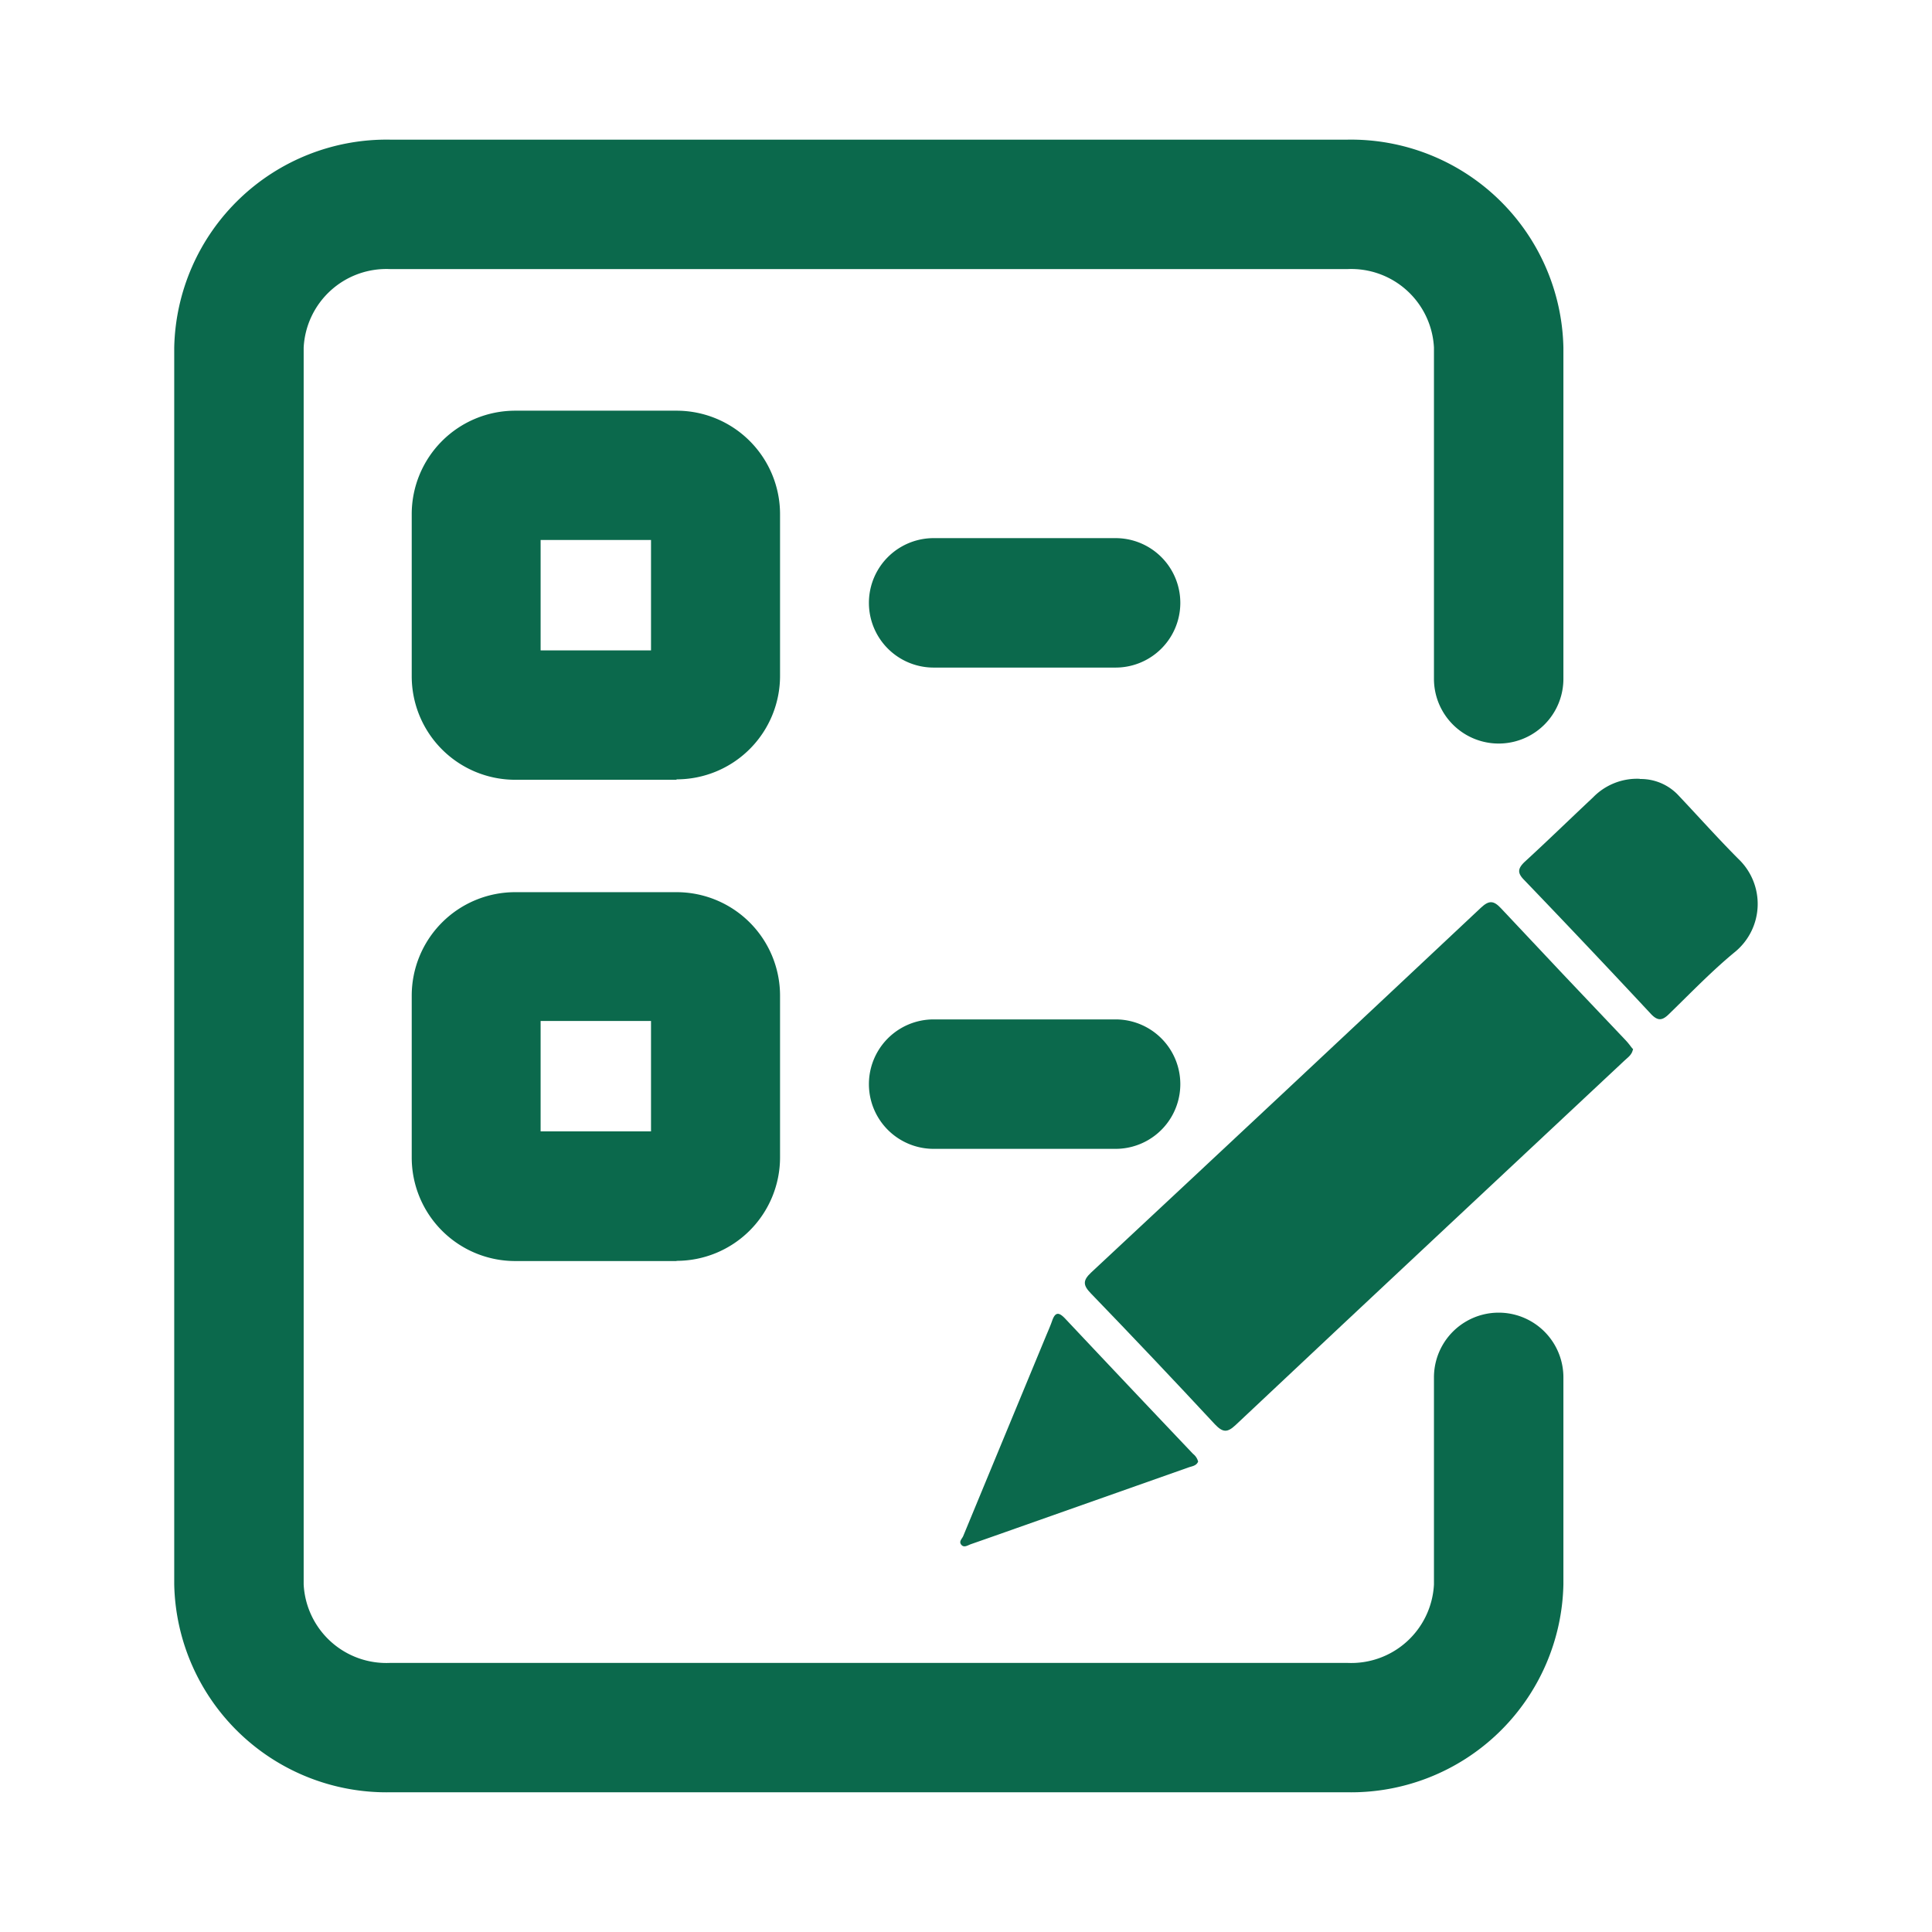 <svg id="insert_chart_black_24dp" xmlns="http://www.w3.org/2000/svg" xmlns:xlink="http://www.w3.org/1999/xlink" width="28" height="28" viewBox="0 0 28 28">
  <defs>
    <clipPath id="clip-path">
      <rect id="Rectangle_78571" data-name="Rectangle 78571" width="22.949" height="23.951" fill="#0b694c"/>
    </clipPath>
  </defs>
  <path id="Path_4" data-name="Path 4" d="M0,0H28V28H0Z" fill="none"/>
  <g id="Group_59865" data-name="Group 59865" transform="translate(2.525 2.024)">
    <g id="Group_59865-2" data-name="Group 59865" transform="translate(0 0)" clip-path="url(#clip-path)">
      <path id="Path_22053" data-name="Path 22053" d="M29.057,19.8c-.013.089-.076.126-.124.172l-2.545,2.382q-1.547,1.447-3.091,2.9c-.12.113-.185.111-.3-.009q-.89-.958-1.8-1.9c-.112-.116-.118-.185.005-.3q2.83-2.639,5.651-5.289c.114-.106.181-.106.288.008.6.641,1.2,1.275,1.807,1.913.039.041.072.086.1.123" transform="translate(-7.914 -6.626)" fill="#0b694c"/>
      <path id="Path_22054" data-name="Path 22054" d="M32.924,14.82a.746.746,0,0,1,.563.241c.289.306.57.621.867.919a.9.9,0,0,1-.044,1.34c-.338.277-.643.595-.957.9-.1.1-.166.116-.273,0q-.908-.974-1.83-1.934c-.1-.1-.1-.163,0-.261.336-.308.661-.625.994-.937a.89.89,0,0,1,.677-.271" transform="translate(-11.683 -5.554)" fill="#0b694c"/>
      <path id="Path_22055" data-name="Path 22055" d="M21.671,29.356c-.026.064-.089.068-.14.086l-2.493.88q-.33.117-.66.232c-.046.016-.1.057-.14.009s.011-.086.028-.127q.6-1.451,1.2-2.9c.031-.074.063-.146.089-.221.046-.131.1-.123.189-.029q.924.982,1.853,1.96a.207.207,0,0,1,.073.111" transform="translate(-6.831 -10.199)" fill="#0b694c"/>
      <path id="Path_22056" data-name="Path 22056" d="M17,23.951H3.133A3.078,3.078,0,0,1,0,20.938V3.014A3.079,3.079,0,0,1,3.133,0H17a3.079,3.079,0,0,1,3.133,3.014v4.8a.938.938,0,1,1-1.876,0v-4.8A1.2,1.2,0,0,0,17,1.876H3.133A1.2,1.2,0,0,0,1.876,3.014V20.938a1.2,1.2,0,0,0,1.257,1.138H17a1.2,1.2,0,0,0,1.257-1.138v-3a.938.938,0,1,1,1.876,0v3A3.078,3.078,0,0,1,17,23.951" transform="translate(0 0)" fill="#0b694c"/>
      <path id="Path_22057" data-name="Path 22057" d="M19.678,11.112H17.041a.938.938,0,1,1,0-1.876h2.637a.938.938,0,1,1,0,1.876" transform="translate(-6.035 -3.461)" fill="#0b694c"/>
      <path id="Path_22058" data-name="Path 22058" d="M9.338,11.631H7a1.5,1.5,0,0,1-1.5-1.5V7.785A1.5,1.5,0,0,1,7,6.282H9.338a1.5,1.5,0,0,1,1.5,1.5v2.343a1.5,1.5,0,0,1-1.5,1.5M7.368,9.756h1.6v-1.6h-1.6Z" transform="translate(-2.058 -2.354)" fill="#0b694c"/>
      <path id="Path_22059" data-name="Path 22059" d="M19.678,22.268H17.041a.938.938,0,1,1,0-1.876h2.637a.938.938,0,1,1,0,1.876" transform="translate(-6.035 -7.642)" fill="#0b694c"/>
      <path id="Path_22060" data-name="Path 22060" d="M9.338,22.787H7a1.5,1.5,0,0,1-1.5-1.5V18.941a1.5,1.5,0,0,1,1.5-1.5H9.338a1.5,1.5,0,0,1,1.5,1.5v2.343a1.5,1.5,0,0,1-1.5,1.5m-1.97-1.876h1.6v-1.6h-1.6Z" transform="translate(-2.058 -6.535)" fill="#0b694c"/>
    </g>
  </g>
</svg>
